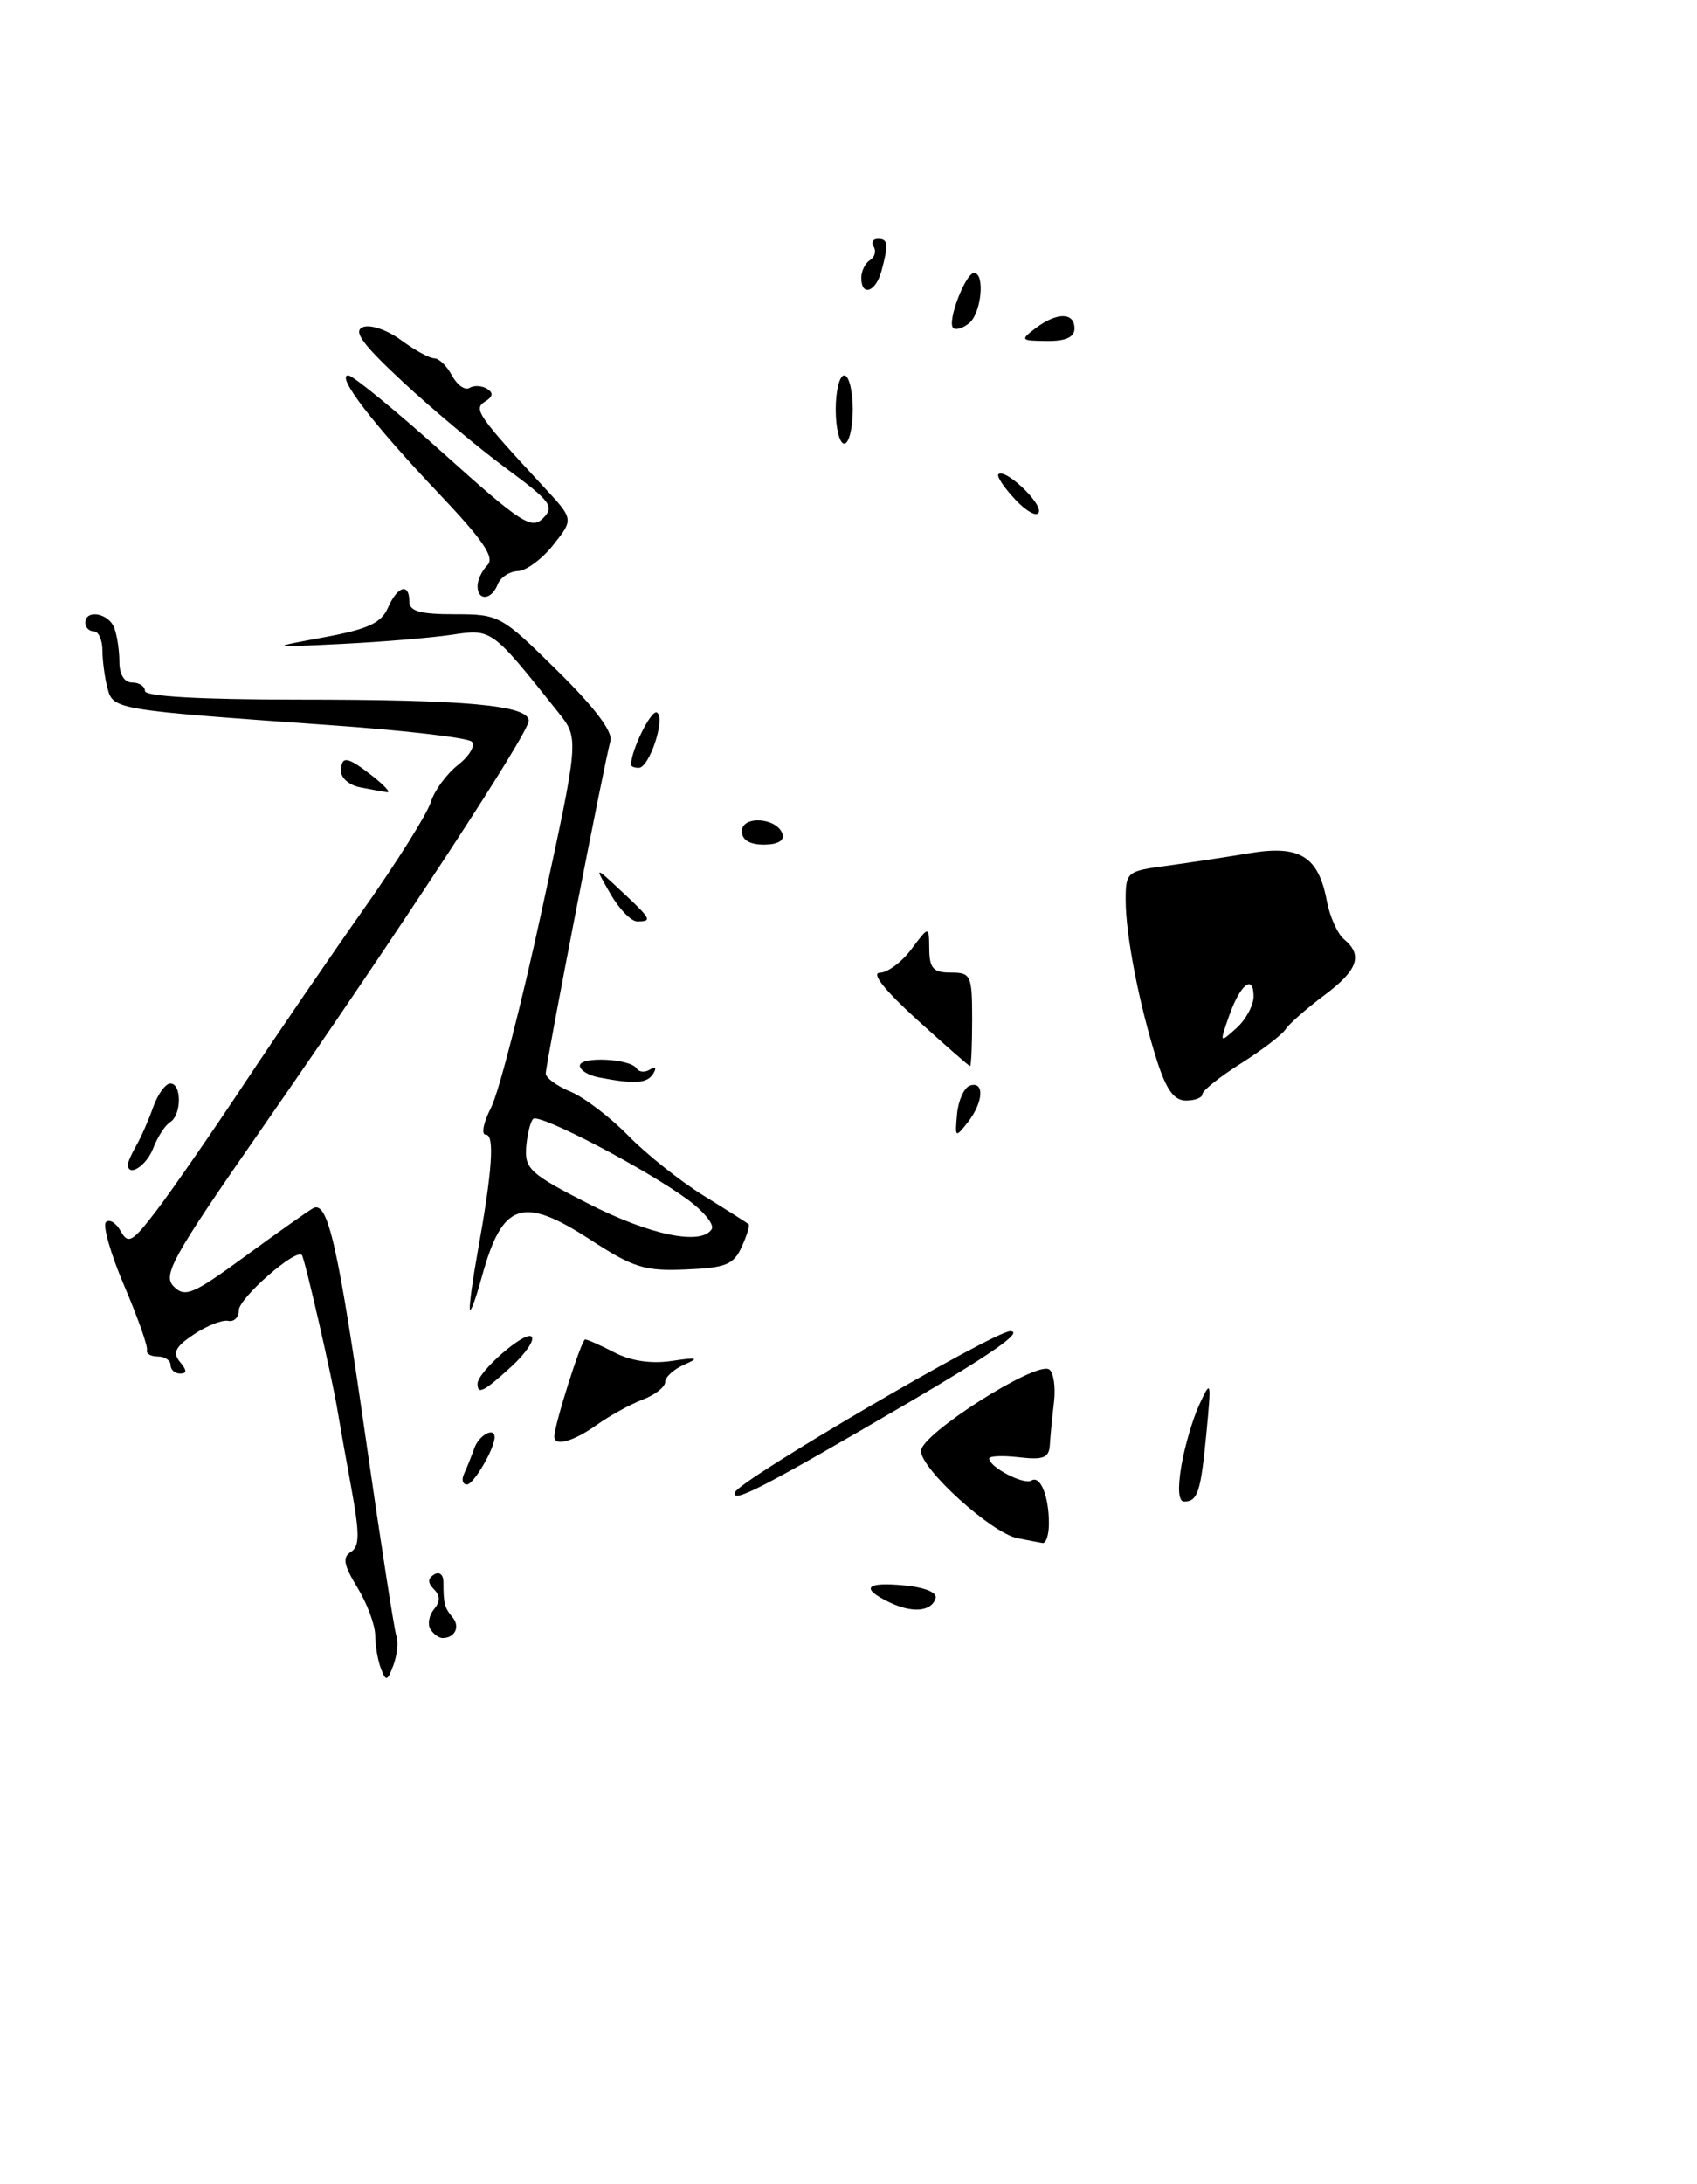 <?xml version="1.0" encoding="UTF-8" standalone="no"?>
<!DOCTYPE svg PUBLIC "-//W3C//DTD SVG 1.1//EN" "http://www.w3.org/Graphics/SVG/1.1/DTD/svg11.dtd" >
<svg xmlns="http://www.w3.org/2000/svg" xmlns:xlink="http://www.w3.org/1999/xlink" version="1.1" viewBox="0 0 199 256">
 <g >
 <path fill="currentColor"
d=" M 123.00 178.58 C 123.00 175.35 121.99 172.89 120.94 173.54 C 120.06 174.08 116.00 171.96 116.00 170.96 C 116.00 170.65 117.58 170.59 119.50 170.81 C 122.36 171.14 123.02 170.88 123.11 169.36 C 123.17 168.34 123.39 166.06 123.60 164.30 C 123.80 162.54 123.54 160.83 123.02 160.51 C 121.44 159.54 108.00 168.10 108.00 170.07 C 108.00 172.21 116.30 179.72 119.32 180.30 C 120.52 180.54 121.84 180.79 122.25 180.86 C 122.66 180.94 123.00 179.91 123.00 178.58 Z  M 106.50 164.43 C 116.37 158.65 120.04 156.08 118.49 156.03 C 116.65 155.97 86.66 173.51 86.19 174.92 C 85.73 176.32 89.54 174.35 106.50 164.43 Z  M 141.00 128.25 C 141.00 127.84 143.03 126.22 145.50 124.66 C 147.98 123.09 150.34 121.29 150.75 120.65 C 151.16 120.01 153.19 118.23 155.25 116.69 C 159.24 113.72 159.86 111.96 157.60 110.09 C 156.84 109.45 155.93 107.43 155.59 105.60 C 154.60 100.36 152.41 99.01 146.50 100.01 C 143.75 100.47 139.36 101.13 136.75 101.49 C 132.14 102.10 132.00 102.22 132.00 105.51 C 132.00 109.60 133.59 117.77 135.65 124.25 C 136.76 127.74 137.67 129.00 139.08 129.00 C 140.14 129.00 141.00 128.66 141.00 128.25 Z  M 91.76 97.75 C 91.12 95.83 87.00 95.55 87.00 97.43 C 87.00 98.45 87.90 99.00 89.58 99.00 C 91.20 99.00 92.01 98.53 91.76 97.75 Z  M 44.67 195.58 C 44.30 194.62 44.00 192.86 44.00 191.67 C 43.99 190.48 43.06 187.97 41.92 186.10 C 40.30 183.45 40.13 182.54 41.14 181.91 C 42.18 181.27 42.19 179.83 41.18 174.31 C 40.49 170.56 39.79 166.60 39.61 165.50 C 39.02 161.80 35.74 147.50 35.40 147.11 C 34.69 146.30 28.00 152.17 28.00 153.59 C 28.00 154.42 27.44 154.97 26.75 154.82 C 26.06 154.68 24.25 155.39 22.73 156.41 C 20.56 157.86 20.21 158.55 21.10 159.63 C 21.94 160.63 21.94 161.00 21.12 161.00 C 20.51 161.00 20.00 160.55 20.00 160.00 C 20.00 159.45 19.32 159.00 18.50 159.00 C 17.67 159.00 17.11 158.66 17.23 158.25 C 17.36 157.84 16.17 154.46 14.58 150.74 C 12.99 147.02 12.02 143.65 12.42 143.25 C 12.82 142.85 13.60 143.32 14.15 144.30 C 15.04 145.89 15.52 145.61 18.42 141.80 C 20.22 139.43 24.83 132.78 28.66 127.00 C 32.50 121.22 38.81 112.00 42.69 106.50 C 46.57 101.00 50.09 95.39 50.51 94.04 C 50.93 92.68 52.37 90.71 53.71 89.66 C 55.05 88.61 55.77 87.38 55.32 86.93 C 54.87 86.48 47.53 85.62 39.00 85.02 C 13.49 83.21 13.28 83.18 12.61 80.69 C 12.29 79.49 12.02 77.49 12.01 76.25 C 12.01 75.01 11.55 74.00 11.00 74.00 C 10.45 74.00 10.00 73.55 10.00 73.00 C 10.00 71.39 12.73 71.85 13.39 73.58 C 13.73 74.45 14.00 76.25 14.00 77.58 C 14.00 79.06 14.58 80.00 15.50 80.00 C 16.32 80.00 17.00 80.45 17.00 81.00 C 17.00 81.63 23.62 82.00 34.86 82.00 C 54.74 82.00 62.00 82.67 62.00 84.49 C 62.00 85.94 46.90 109.00 30.62 132.40 C 20.19 147.40 19.04 149.47 20.37 150.79 C 21.69 152.12 22.63 151.73 28.68 147.30 C 32.43 144.56 36.04 142.00 36.70 141.63 C 38.45 140.63 39.65 145.97 43.06 169.78 C 44.70 181.18 46.24 191.06 46.48 191.75 C 46.73 192.44 46.58 193.97 46.14 195.16 C 45.43 197.08 45.26 197.13 44.67 195.58 Z  M 50.47 190.96 C 50.12 190.38 50.31 189.34 50.89 188.63 C 51.64 187.73 51.64 187.04 50.89 186.29 C 50.14 185.54 50.14 185.03 50.91 184.55 C 51.52 184.18 52.00 184.57 52.00 185.44 C 52.00 187.97 52.12 188.44 53.08 189.59 C 53.99 190.69 53.34 192.00 51.89 192.00 C 51.47 192.00 50.83 191.53 50.47 190.96 Z  M 104.25 187.79 C 100.86 186.14 101.53 185.40 106.05 185.83 C 108.50 186.07 109.94 186.67 109.71 187.36 C 109.19 188.93 106.94 189.10 104.25 187.79 Z  M 138.53 171.84 C 138.91 169.56 139.87 166.29 140.66 164.59 C 142.02 161.65 142.06 161.80 141.47 167.97 C 140.81 174.91 140.45 176.00 138.85 176.00 C 138.20 176.00 138.08 174.48 138.53 171.84 Z  M 54.42 172.75 C 54.74 172.06 55.28 170.71 55.62 169.75 C 56.16 168.22 58.00 167.22 58.00 168.45 C 58.00 169.80 55.54 174.00 54.76 174.00 C 54.25 174.00 54.10 173.44 54.42 172.75 Z  M 65.00 168.40 C 65.00 167.02 68.18 157.00 68.62 157.00 C 68.88 157.00 70.44 157.69 72.08 158.54 C 73.99 159.53 76.39 159.88 78.78 159.52 C 81.79 159.07 82.07 159.15 80.25 159.95 C 79.01 160.49 78.00 161.41 78.00 161.99 C 78.00 162.57 76.82 163.50 75.37 164.05 C 73.92 164.60 71.49 165.94 69.97 167.02 C 67.25 168.96 65.00 169.59 65.00 168.40 Z  M 56.00 162.19 C 56.00 160.80 61.60 155.93 62.34 156.67 C 62.72 157.06 61.65 158.64 59.96 160.19 C 56.71 163.15 56.00 163.51 56.00 162.19 Z  M 55.09 153.43 C 55.04 152.85 55.44 149.92 55.98 146.93 C 57.73 137.26 58.03 133.00 56.97 133.00 C 56.41 133.00 56.68 131.59 57.57 129.86 C 58.47 128.13 61.16 117.68 63.55 106.64 C 67.91 86.57 67.91 86.57 65.49 83.53 C 57.60 73.63 57.71 73.70 52.93 74.41 C 50.49 74.77 44.67 75.25 40.00 75.48 C 31.50 75.90 31.50 75.90 38.00 74.70 C 43.14 73.75 44.71 73.03 45.49 71.25 C 46.61 68.68 48.00 68.27 48.00 70.50 C 48.00 71.65 49.26 72.00 53.32 72.00 C 58.54 72.00 58.78 72.13 65.35 78.61 C 69.73 82.92 71.90 85.79 71.58 86.86 C 70.92 89.12 64.00 124.67 64.00 125.83 C 64.00 126.34 65.31 127.30 66.91 127.96 C 68.50 128.62 71.54 130.94 73.66 133.10 C 75.77 135.27 79.75 138.43 82.50 140.14 C 85.25 141.84 87.63 143.35 87.79 143.49 C 87.95 143.63 87.58 144.83 86.97 146.16 C 86.03 148.24 85.10 148.61 80.41 148.80 C 75.61 149.01 74.27 148.59 69.23 145.31 C 61.25 140.13 58.91 140.92 56.52 149.60 C 55.78 152.30 55.14 154.02 55.09 153.43 Z  M 83.46 144.07 C 83.78 143.55 82.57 142.04 80.77 140.70 C 75.88 137.08 63.22 130.45 62.52 131.15 C 62.19 131.48 61.82 133.00 61.70 134.51 C 61.52 137.00 62.23 137.64 69.00 141.09 C 76.23 144.78 82.25 146.02 83.46 144.07 Z  M 15.00 136.49 C 15.00 136.20 15.45 135.19 16.00 134.24 C 16.55 133.28 17.44 131.26 17.97 129.75 C 18.51 128.24 19.41 127.00 19.98 127.00 C 21.33 127.00 21.30 130.70 19.94 131.54 C 19.35 131.90 18.47 133.28 17.96 134.60 C 17.18 136.65 15.00 138.04 15.00 136.49 Z  M 112.23 130.58 C 112.38 128.97 113.06 127.47 113.75 127.24 C 115.48 126.68 115.32 129.21 113.48 131.56 C 112.02 133.41 111.97 133.37 112.23 130.58 Z  M 70.25 126.29 C 69.01 126.06 68.00 125.44 68.00 124.91 C 68.00 123.79 73.93 124.08 74.65 125.23 C 74.92 125.67 75.63 125.73 76.22 125.36 C 76.87 124.96 77.02 125.16 76.60 125.85 C 75.88 127.00 74.45 127.10 70.25 126.29 Z  M 107.50 119.49 C 103.76 116.09 102.13 114.04 103.17 114.02 C 104.08 114.01 105.76 112.76 106.88 111.25 C 108.94 108.50 108.94 108.50 108.97 111.25 C 108.99 113.51 109.45 114.00 111.50 114.00 C 113.86 114.00 114.00 114.30 114.00 119.50 C 114.00 122.53 113.89 124.98 113.75 124.96 C 113.61 124.94 110.80 122.48 107.50 119.49 Z  M 71.57 104.75 C 69.70 101.50 69.70 101.50 72.85 104.44 C 76.39 107.74 76.53 108.00 74.72 108.00 C 74.01 108.00 72.59 106.54 71.57 104.75 Z  M 42.25 92.29 C 41.01 92.06 40.00 91.22 40.00 90.43 C 40.00 88.52 40.71 88.63 43.73 91.00 C 45.13 92.10 45.87 92.94 45.38 92.86 C 44.90 92.79 43.49 92.53 42.25 92.29 Z  M 74.00 89.65 C 74.00 87.92 76.38 83.12 77.04 83.52 C 78.08 84.16 76.15 90.00 74.90 90.00 C 74.41 90.00 74.00 89.84 74.00 89.65 Z  M 56.00 68.70 C 56.00 67.98 56.52 66.88 57.16 66.24 C 58.05 65.35 56.66 63.33 51.41 57.79 C 43.72 49.69 39.36 44.00 40.84 44.00 C 41.37 44.00 46.39 48.11 51.99 53.13 C 61.10 61.32 62.32 62.11 63.69 60.74 C 65.05 59.38 64.60 58.77 59.36 54.90 C 56.13 52.52 50.68 47.96 47.24 44.76 C 42.47 40.32 41.36 38.80 42.57 38.34 C 43.44 38.00 45.44 38.69 47.03 39.87 C 48.62 41.04 50.37 42.00 50.92 42.00 C 51.48 42.00 52.42 42.91 53.01 44.03 C 53.61 45.14 54.53 45.79 55.05 45.47 C 55.57 45.15 56.50 45.19 57.11 45.57 C 57.88 46.04 57.81 46.50 56.88 47.07 C 55.48 47.94 56.00 48.69 63.86 57.18 C 67.27 60.86 67.27 60.86 64.88 63.87 C 63.57 65.53 61.70 66.91 60.72 66.94 C 59.74 66.98 58.68 67.67 58.36 68.50 C 57.65 70.34 56.00 70.48 56.00 68.70 Z  M 119.06 58.56 C 117.74 57.16 116.85 55.82 117.08 55.59 C 117.83 54.84 122.19 58.93 121.82 60.04 C 121.62 60.63 120.38 59.97 119.06 58.56 Z  M 98.00 48.00 C 98.00 45.80 98.45 44.00 99.00 44.00 C 99.55 44.00 100.00 45.80 100.00 48.00 C 100.00 50.20 99.55 52.00 99.00 52.00 C 98.45 52.00 98.00 50.20 98.00 48.00 Z  M 121.44 38.47 C 123.94 36.58 126.00 36.59 126.00 38.50 C 126.00 39.53 124.99 39.99 122.75 39.97 C 119.68 39.94 119.61 39.86 121.44 38.47 Z  M 111.77 38.43 C 111.04 37.71 113.22 32.00 114.22 32.00 C 115.53 32.00 115.09 36.68 113.66 37.87 C 112.92 38.48 112.07 38.74 111.77 38.43 Z  M 101.00 32.56 C 101.00 31.77 101.46 30.84 102.02 30.49 C 102.58 30.14 102.77 29.44 102.46 28.93 C 102.14 28.42 102.36 28.00 102.94 28.00 C 104.15 28.00 104.22 28.59 103.37 31.75 C 102.70 34.24 101.00 34.82 101.00 32.56 Z  M 144.10 119.16 C 145.40 115.41 147.00 114.10 147.00 116.79 C 147.00 117.83 146.10 119.51 145.00 120.50 C 143.02 122.29 143.01 122.28 144.10 119.16 Z "/>
</g>
</svg>